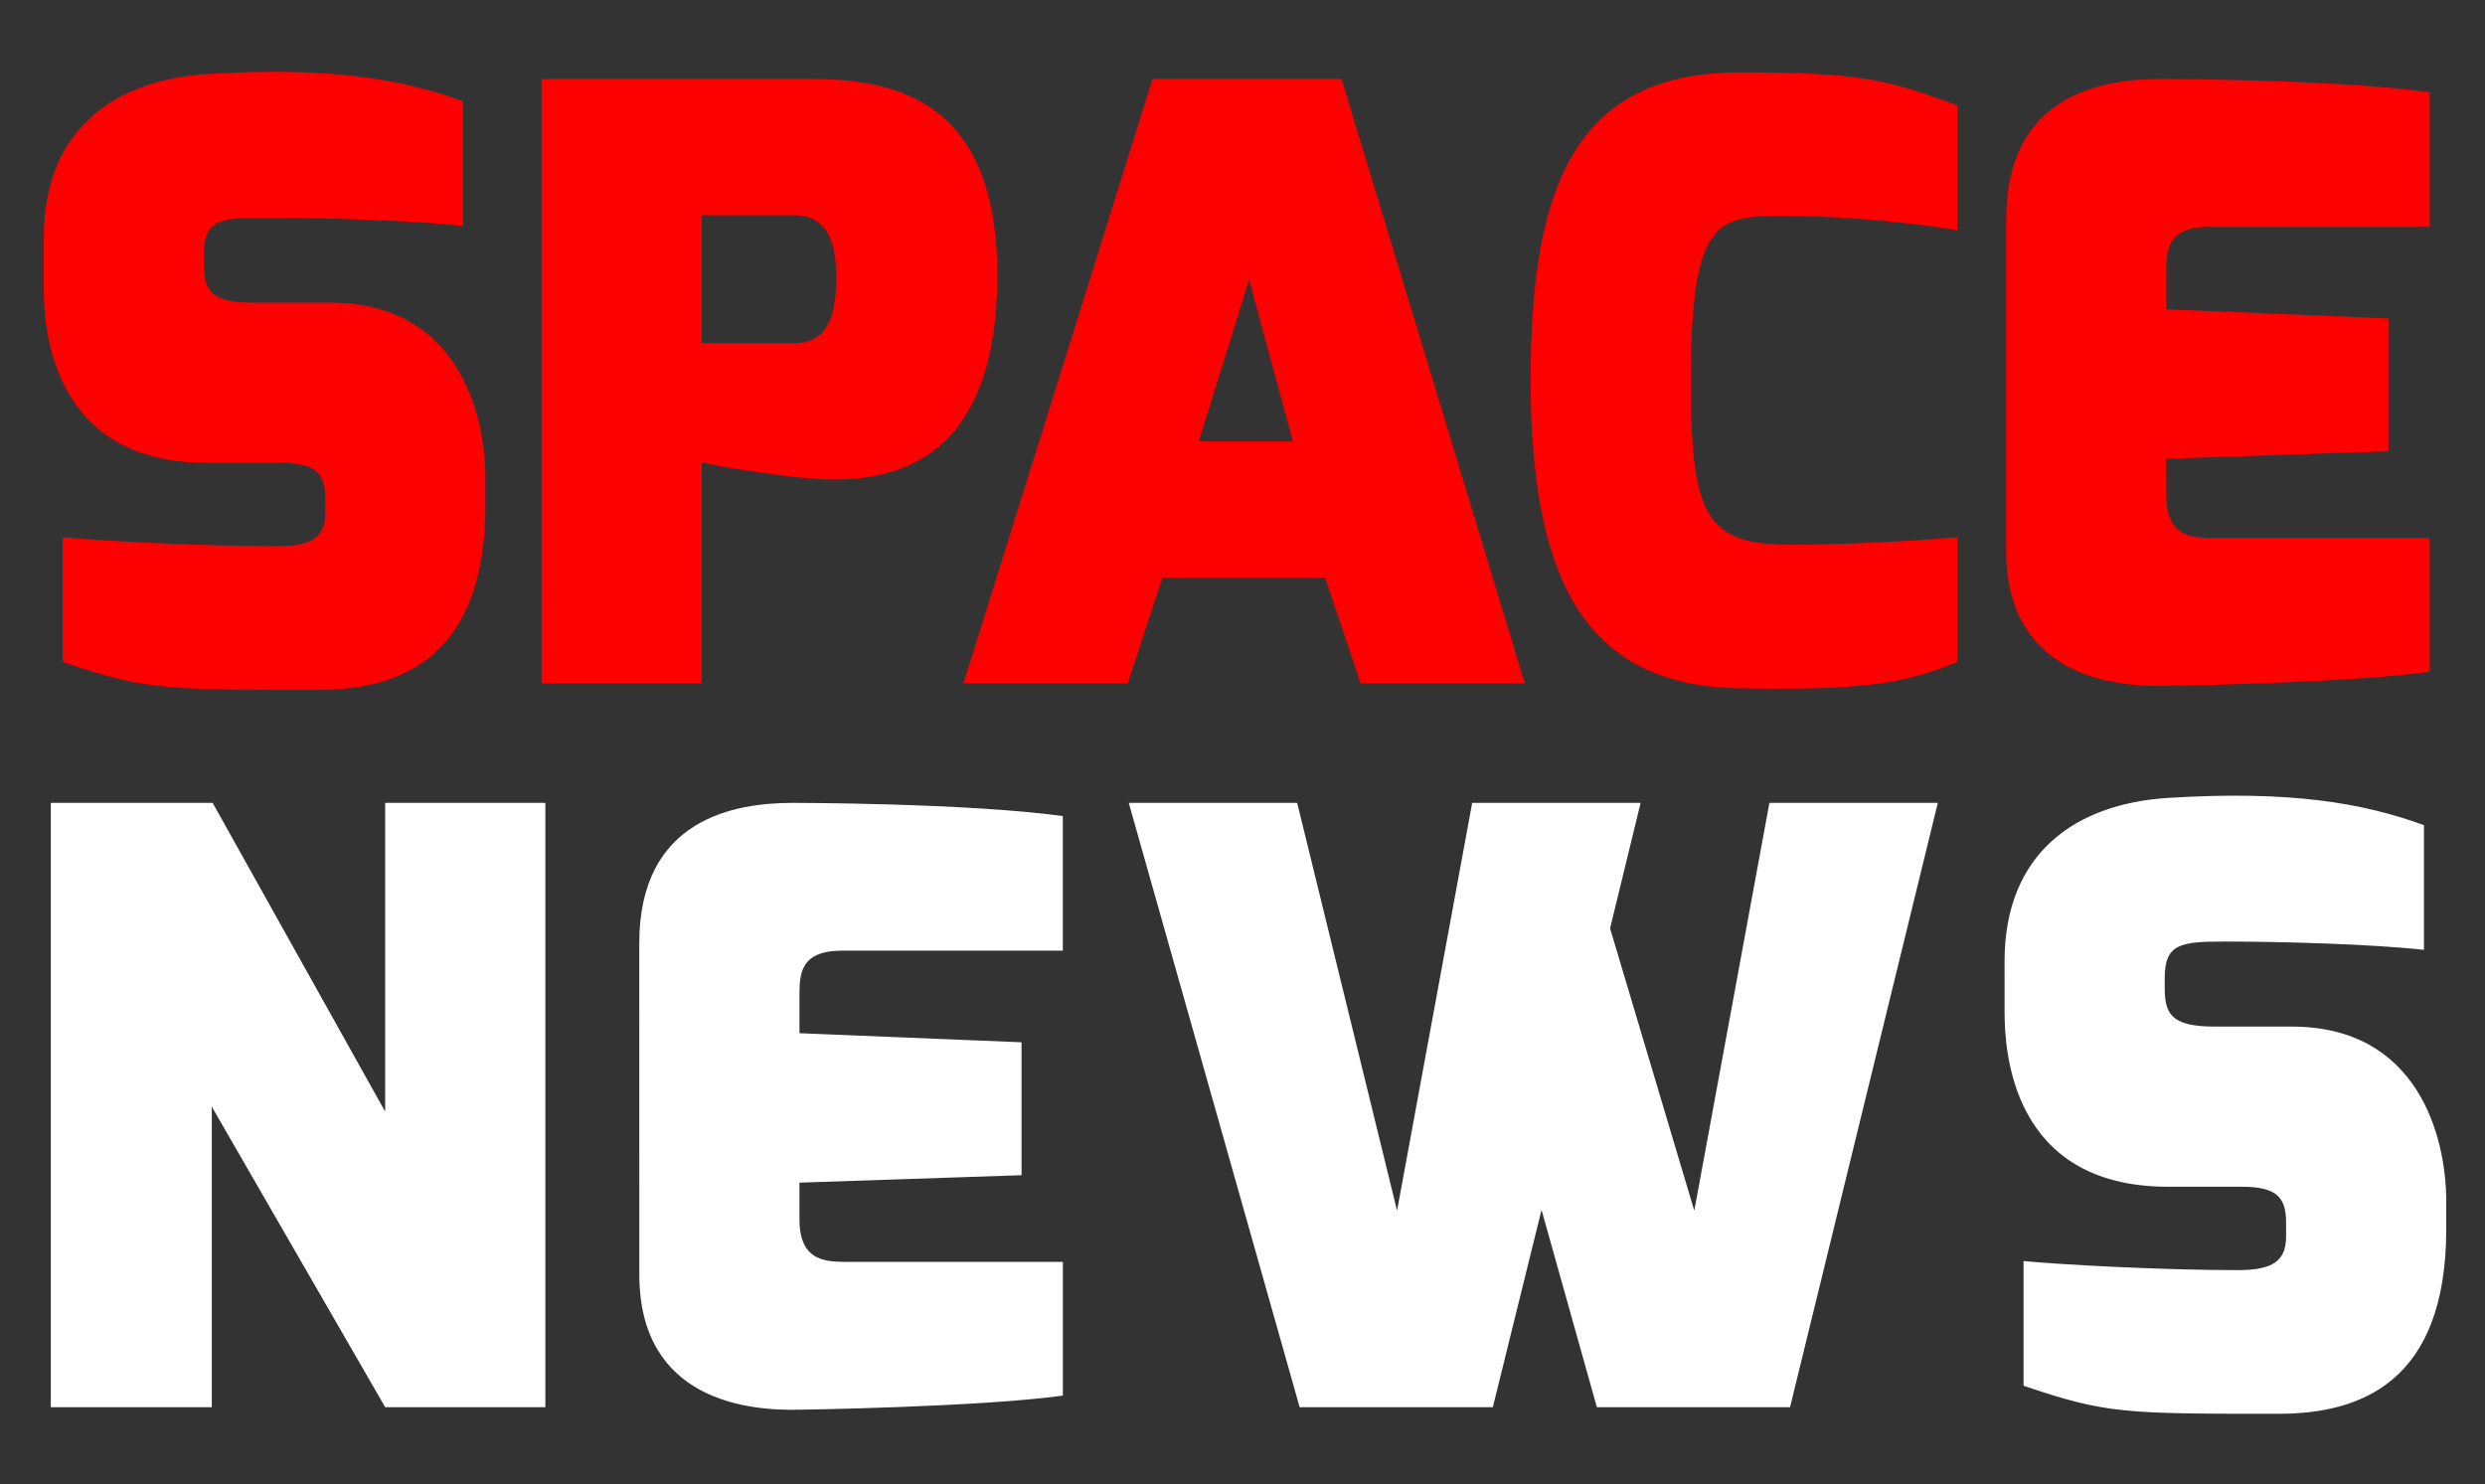 <svg xmlns="http://www.w3.org/2000/svg" viewBox="0, 0, 216, 129"><rect x="0" y="0" width="216" height="129" fill="#333333" stroke="none"/><path fill="none" d="M0 0h216v129H0z"/><path d="M3.802 25.022c0 3.373.574 15.214 14.21 15.214h6.457c3.157 0 3.803 1.076 3.803 3.157v1.15c0 2.15-1.148 2.94-4.234 2.94-6.675 0-15.717-.502-18.587-.79V57.53c7.176 2.44 8.754 2.44 22.174 2.44 7.104 0 14.568-2.727 14.568-16.074v-2.368c0-5.74-2.512-15.214-13.42-15.214H22.03c-3.876 0-4.306-1.22-4.306-3.445v-.79c0-3.014 1.435-3.157 5.31-3.157 4.737 0 12.63.215 17.223.717V8.804c-5.31-1.937-11.642-3.03-22.246-2.368-8.036.502-14.208 4.808-14.208 14.21zM47.074 59.396h13.922V40.164c.36.215 6.602 1.22 9.473 1.435 6.6.502 16.217-.862 16.217-17.726 0-15.213-8.898-17.007-16.218-17.007H47.073zM60.996 29.83V18.707h8.038c2.51 0 3.66 1.794 3.66 5.382 0 3.66-.933 5.74-3.66 5.74zM83.745 59.396h14.28l3.015-9.185h14.137l3.085 9.186h14.28l-15.93-52.53h-16.434zm20.452-21.026l4.378-14.065 3.803 14.065zM133.045 32.988c0 17.653 4.88 26.624 18.156 26.84 10.622.214 14.497-.432 18.946-2.298V46.694s-7.032.646-14.567.646c-7.25 0-8.613-2.44-8.613-14.21 0-14.638 2.512-14.35 8.54-14.35 7.39 0 14.568 1.22 14.64 1.22V9.162c-6.172-2.296-8.612-2.87-18.946-2.87-14.28 0-18.155 9.903-18.155 26.695zM174.38 47.843c0 10.98 9.423 11.912 14.066 11.77 0 0 15.357-.217 22.748-1.22V46.765H192.75c-2.08 0-4.448.072-4.448-3.73v-3.16l19.304-.645V27.678l-19.304-.79v-3.156c0-1.937 0-4.018 3.732-4.018h19.16V8.015c-8.396-1.148-23.466-1.148-23.466-1.148-5.074 0-13.348 1.38-13.348 12.2z" fill="#FD0000"/><path d="M4.418 122.318H18.41v-26.12l15.07 26.12h13.923v-52.53H33.48v26.84l-14.997-26.84H4.418zM55.57 110.764c0 10.98 9.423 11.913 14.066 11.77 0 0 15.357-.216 22.75-1.22v-11.626H73.94c-2.08 0-4.45.072-4.45-3.732V102.8l19.305-.647V90.6l-19.304-.79v-3.158c0-1.937 0-4.018 3.73-4.018h19.162V70.936c-8.396-1.148-23.466-1.148-23.466-1.148-5.075 0-13.35 1.38-13.35 12.2zM98.113 69.788l14.854 52.53h16.793l4.234-17.15 4.808 17.15h16.792l12.845-52.53H153.8l-6.53 35.45-7.32-24.542 2.655-10.908h-14.64l-6.53 35.45-8.683-35.45zM174.24 87.944c0 3.373.573 15.213 14.208 15.213h6.458c3.158 0 3.804 1.077 3.804 3.158v1.148c0 2.153-1.148 2.942-4.234 2.942-6.674 0-15.716-.502-18.586-.79v10.837c7.176 2.44 8.754 2.44 22.174 2.44 7.104 0 14.568-2.727 14.568-16.075v-2.368c0-5.742-2.512-15.214-13.42-15.214h-6.745c-3.876 0-4.306-1.22-4.306-3.445v-.788c0-3.014 1.436-3.158 5.31-3.158 4.738 0 12.63.215 17.224.718V71.726c-5.31-1.938-11.642-3.03-22.246-2.368-8.037.502-14.21 4.808-14.21 14.208z" fill="#FFF"/></svg>
